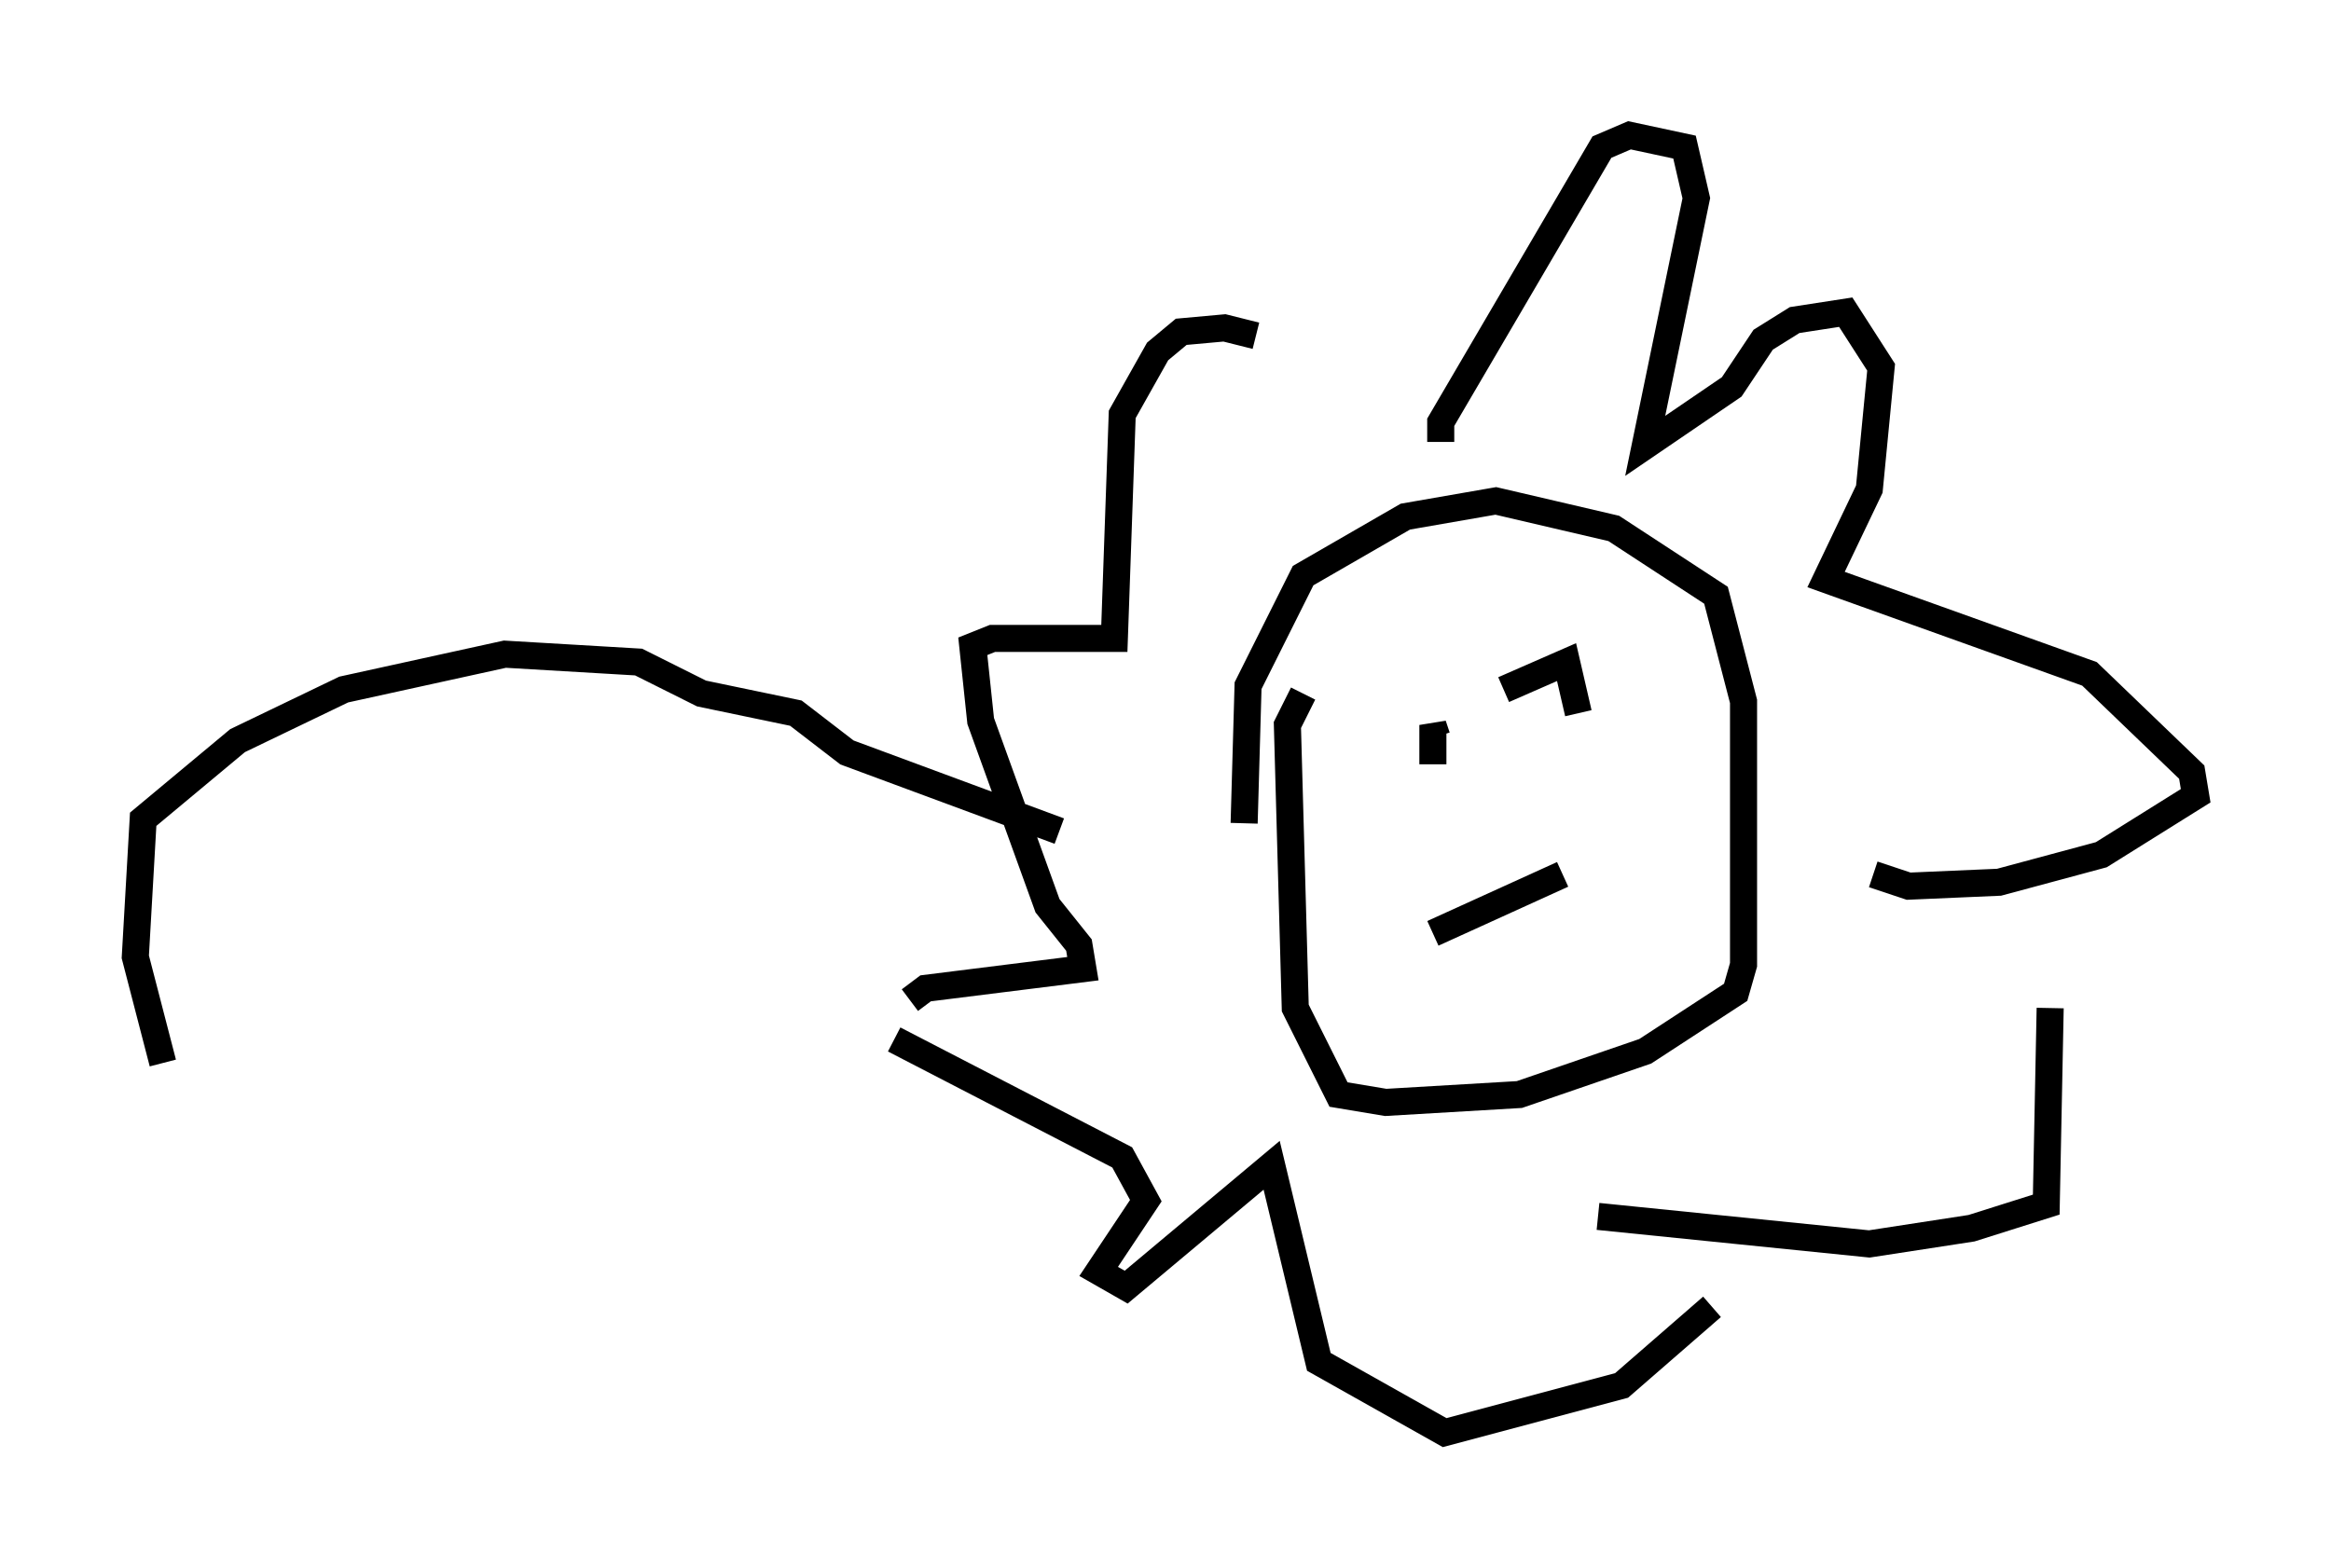 <?xml version="1.0" encoding="utf-8" ?>
<svg baseProfile="full" height="57.933" version="1.1" width="86.112" xmlns="http://www.w3.org/2000/svg" xmlns:ev="http://www.w3.org/2001/xml-events" xmlns:xlink="http://www.w3.org/1999/xlink"><defs /><rect fill="white" height="57.933" width="86.112" x="0" y="0" /><path d="M46.397, 31.436 m-0.436, -1.017 l0.145, -5.084 2.034, -4.067 l3.777, -2.179 3.341, -0.581 l4.358, 1.017 3.777, 2.469 l1.017, 3.922 0.0, 9.732 l-0.291, 1.017 -3.341, 2.179 l-4.648, 1.598 -4.939, 0.291 l-1.743, -0.291 -1.598, -3.196 l-0.291, -10.458 0.581, -1.162 m7.408, -0.145 l2.324, -1.017 0.436, 1.888 m-5.374, 1.888 l0.0, -1.453 0.145, 0.436 m-0.145, 7.263 l4.793, -2.179 m-4.503, -15.978 l0.0, -0.726 5.955, -10.168 l1.017, -0.436 2.034, 0.436 l0.436, 1.888 -1.888, 9.151 l3.196, -2.179 1.162, -1.743 l1.162, -0.726 1.888, -0.291 l1.307, 2.034 -0.436, 4.503 l-1.598, 3.341 9.732, 3.486 l3.777, 3.631 0.145, 0.872 l-3.486, 2.179 -3.777, 1.017 l-3.341, 0.145 -1.307, -0.436 m6.536, 4.939 l-0.145, 7.263 -2.76, 0.872 l-3.777, 0.581 -10.022, -1.017 m4.212, 3.341 l-3.341, 2.905 -6.536, 1.743 l-4.648, -2.615 -1.743, -7.263 l-5.374, 4.503 -1.017, -0.581 l1.743, -2.615 -0.872, -1.598 l-8.425, -4.358 m0.581, -1.453 l0.581, -0.436 5.81, -0.726 l-0.145, -0.872 -1.162, -1.453 l-2.469, -6.827 -0.291, -2.76 l0.726, -0.291 4.503, 0.0 l0.291, -8.279 1.307, -2.324 l0.872, -0.726 1.598, -0.145 l1.162, 0.291 m5.955, 3.341 l0.0, 0.0 m-13.218, 14.961 l-7.844, -2.905 -1.888, -1.453 l-3.486, -0.726 -2.324, -1.162 l-4.939, -0.291 -5.955, 1.307 l-3.922, 1.888 -3.486, 2.905 l-0.291, 5.084 1.017, 3.922 " fill="none" stroke="black" stroke-width="1" /></svg>